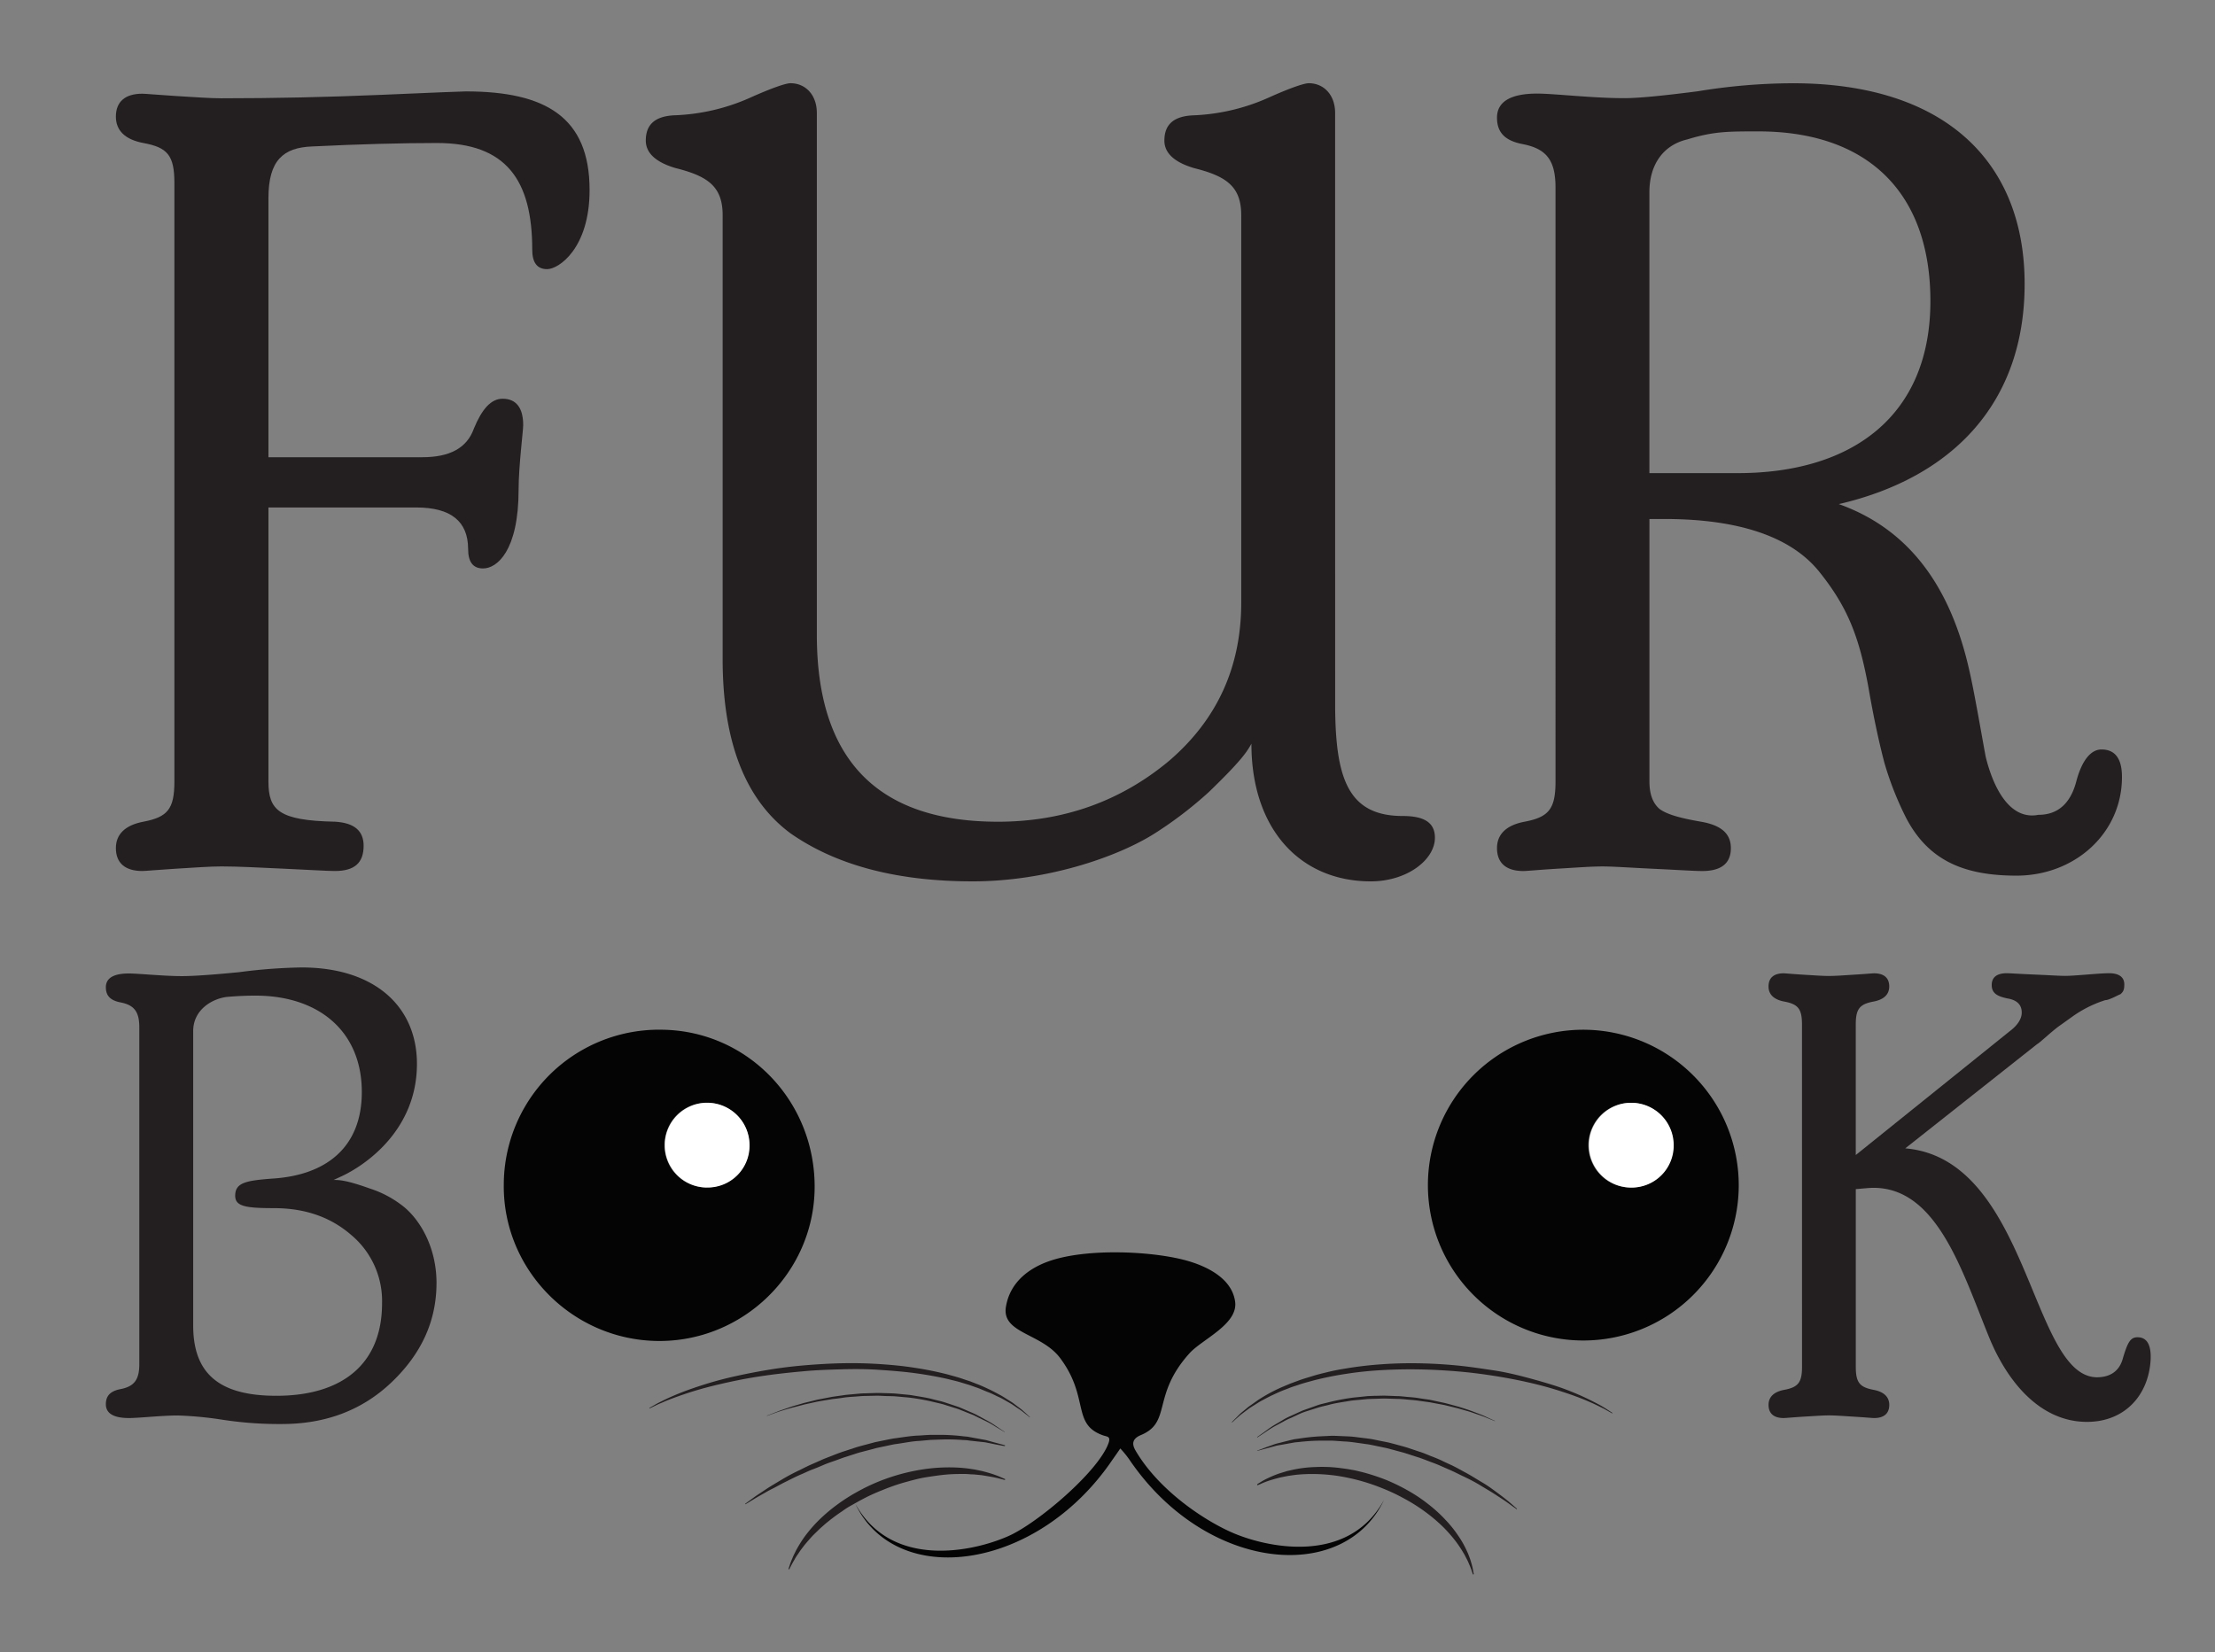 <svg id="Layer_1" data-name="Layer 1" xmlns="http://www.w3.org/2000/svg" viewBox="0 0 720 537.19"><rect x="0" y="0" width="720" height="537.19" fill="#808080" stroke="none"/><defs><style>.cls-1{fill:#231f20;}.cls-2{fill:#040404;}.cls-2,.cls-3{fill-rule:evenodd;}.cls-3{fill:#fff;}</style></defs><path class="cls-1" d="M135.36,165H87.26v89.11c0,9.32,3.36,12.68,21.62,13.05,6.34.37,9.32,3,9.32,7.83,0,5.59-3,8.2-9.32,8.2-2.61,0-8.2-.37-16.4-.74s-14.91-.75-20.51-.75c-3.73,0-8.57.38-14.91.75-6,.37-9.69.74-10.81.74-5.59,0-8.58-2.61-8.58-7.45,0-4.48,3-7.46,8.95-8.58,7.83-1.49,10.07-4.1,10.07-13.05V59.5c0-9-2.24-11.56-10.07-13-6-1.12-8.95-4.1-8.95-8.58,0-4.84,3-7.45,8.58-7.45,1.12,0,4.85.37,10.81.74,6.34.38,11.18.75,14.91.75,17.16,0,34.3-.37,51.83-1.12s26.47-1.12,27.59-1.12c25.72,0,40.26,8.2,40.26,32.06,0,19-10.06,25.73-13.79,25.73-3.35,0-4.85-2.24-4.85-6.34,0-22.74-8.57-34.67-30.94-34.67-11.56,0-25.36.37-40.64,1.12-9.32.37-14.17,4.47-14.17,16.78v84.26h50c8.95,0,14.54-3,16.78-9.32,2.61-6.34,5.59-9.7,9.32-9.7,4.47,0,6.71,3,6.71,8.58,0,1.86-1.49,13.42-1.49,20.88,0,20.13-7.08,25.72-11.56,25.72-3.35,0-4.85-2.23-4.85-6.34Q152.13,165,135.36,165Z"/><path class="cls-1" d="M434,228.77c0,24.23,4.11,36.54,22,36.54,7.08,0,10.43,2.23,10.43,7.08,0,7.08-8.95,14.17-20.87,14.17-22.75,0-38.78-16.78-38.78-44.74-1.49,2.61-3,5.22-13.8,15.66a128.19,128.19,0,0,1-17.52,13.42c-12.3,7.83-35.42,15.66-59.28,15.66q-36.92,0-59.28-15.66c-14.54-10.81-22-29.46-22-56.67V69.94c0-9.32-4.85-12.68-15.29-15.29-6.34-1.86-9.69-4.85-9.69-8.95,0-5.22,3-7.83,9-8.2a66.12,66.12,0,0,0,24.6-5.59c7.46-3.36,11.94-4.85,13.43-4.85,4.85,0,8.57,3.73,8.57,9.7V206.4c0,40.64,19.76,60.77,58.91,60.77,21.26,0,39.9-6.71,55.55-19.76q23.49-20.13,23.49-51.45v-126c0-9.32-4.84-12.68-15.28-15.29-6.34-1.86-9.7-4.85-9.7-8.95,0-5.22,3-7.83,8.95-8.2A66.18,66.18,0,0,0,412,31.91c7.45-3.36,11.93-4.85,13.42-4.85,4.85,0,8.57,3.73,8.57,9.7Z"/><path class="cls-1" d="M689.76,252.63c0,18.27-15.29,32.07-34.3,32.07-17.53,0-28.71-5.23-35.8-18.65a104,104,0,0,1-7.08-17.89c-1.49-5.6-3.36-13.8-5.22-24.61-3-16.41-6.71-26.1-16-37.66S564.86,168.74,541,168.74h-4.84v85.38q0,6.15,3.35,8.95c2.61,1.86,7.09,3,13.43,4.1s9.69,3.73,9.69,8.58-3,7.45-9.32,7.45c-2.61,0-8.2-.37-16-.74s-13-.75-16.4-.75c-3.73,0-8.57.38-14.91.75-6,.37-9.7.74-10.81.74-5.6,0-8.58-2.61-8.58-7.45,0-4.48,3-7.46,8.95-8.58,7.83-1.49,10.07-4.1,10.07-13.05V61c0-9-3-12.68-10.82-14.17-5.59-1.12-8.2-3.73-8.2-8.57,0-5.22,4.47-7.83,13.05-7.83,5.59,0,17.89,1.49,28.34,1.49,4.47,0,12.3-.75,23.86-2.24a192.67,192.67,0,0,1,30.94-2.61c49.22,0,75.32,25.35,75.32,65.25,0,38.77-23.49,63-60.4,71.58,22,7.83,36.16,25.73,42.5,54.44,1.49,6.34,4.1,21.62,5.22,27.59,2.24,9.32,7.46,20.88,17.15,19,6.34,0,10.44-3.72,12.31-10.81s4.84-10.44,8.2-10.44Q689.76,243.68,689.76,252.63Zm-153.61-98.8h28.71c37.28,0,62.63-18.65,62.63-55.93,0-35.42-20.5-55.18-55.92-55.18-10.07,0-14.54,0-23.12,2.61-7.83,1.86-12.3,8.2-12.3,17.15Z"/><path class="cls-1" d="M41.87,461.05c-4.9,0-7.46-1.5-7.46-4.48,0-2.77,1.49-4.27,4.69-4.91,4.48-.85,6.18-3,6.18-8.1V334c0-5.12-1.7-7.25-6.18-8.1-3.2-.64-4.69-2.14-4.69-4.91,0-3,2.56-4.48,7.46-4.48,3.2,0,11.3.86,17.27.86q5.45,0,18.56-1.28A174.51,174.51,0,0,1,98,314.55c23.88,0,37.53,12.79,37.53,31.34,0,21.76-17.06,33.06-24.31,36.47l-2.77,1.28c1.7,0,4,0,11.72,2.77a34.3,34.3,0,0,1,10,5.12c6,4.26,11.72,13.65,11.72,25.59,0,12.37-4.9,23-14.5,32.2S105.85,463,91.56,463a121.12,121.12,0,0,1-19.83-1.49,119.42,119.42,0,0,0-13.86-1.29C53,460.19,45.28,461.05,41.87,461.05Zm82.32-37.32a28,28,0,0,0-10-22.18c-6.61-5.76-14.92-8.74-25.16-8.74-9.38,0-12.58-.64-12.58-4.06,0-4.26,3.62-4.9,11.94-5.54,17.7-1.06,29.22-10.23,29.22-28.15,0-19.83-14.08-31.35-34.55-31.35-3.84,0-7,.22-9.39.43-4.9.64-10.87,4.27-10.87,11.09V431c0,16.21,9.17,22.82,27.08,22.82C111.18,453.8,124.19,443.56,124.19,423.73Z"/><path class="cls-1" d="M585.75,333.1c0-5.12-1.29-6.61-5.76-7.46-3.42-.64-5.12-2.35-5.12-4.91,0-2.77,1.7-4.27,4.9-4.27.64,0,2.77.22,6.19.43,3.62.22,6.39.43,8.53.43s4.9-.21,8.31-.43c3.63-.21,5.76-.43,6.4-.43,3.2,0,4.91,1.5,4.91,4.27,0,2.56-1.71,4.27-5.12,4.91-4.48.85-5.76,2.34-5.76,7.46v42.44l50.11-40.31c2.56-1.92,3.84-4.05,3.84-6,0-2.34-1.28-3.84-4-4.48-3.41-.64-5.76-1.49-5.76-4.47,0-2.57,1.71-3.85,4.91-3.85,1.06,0,4.05.22,9,.43s8.11.43,10,.43c3.2,0,10.87-.86,14.28-.86,3.2,0,4.91,1.28,4.91,3.63,0,1.5-.21,2.35-1.28,3.2-.64.21-3.63,1.92-4.91,1.92a38.21,38.21,0,0,0-10.66,5.33l-4.48,3.2c-2.34,1.7-6.39,5.54-7,5.76l-42.87,33.9c40.31,3.42,40.74,74.21,62.27,74.43,4.48,0,7.47-2.13,8.53-6.4,1.5-4.91,2.35-6.61,4.69-6.61,3,0,4.48,2.34,4.27,7.25-.64,11.73-8.53,20.26-20.69,20.26-14.71,0-25.37-12.16-31.56-26.87C638,413.92,629.89,386.2,609,386.2c-1.28,0-3.2.21-5.76.42v57.79c0,5.12,1.28,6.62,5.76,7.47,3.41.64,5.12,2.34,5.12,4.9,0,2.77-1.71,4.27-4.91,4.27-.64,0-2.77-.21-6.4-.43-3.41-.21-6.18-.43-8.31-.43s-4.91.22-8.53.43c-3.42.22-5.55.43-6.19.43-3.2,0-4.9-1.5-4.9-4.27,0-2.56,1.7-4.26,5.12-4.9,4.47-.85,5.76-2.35,5.76-7.47Z"/><path class="cls-2" d="M163.76,385.06a50.47,50.47,0,0,1,51.68-50.26c27.79.46,49.74,23.46,49.36,51.72-.38,27.57-23.5,49.91-51.24,49.47S163.39,412.65,163.76,385.06Zm66,1A13.77,13.77,0,1,0,216,372.36,13.7,13.7,0,0,0,229.79,386.1Z"/><path class="cls-2" d="M565.19,385.71A50.52,50.52,0,1,1,515,334.8,50.6,50.6,0,0,1,565.19,385.71Zm-35.3.4a13.78,13.78,0,1,0-13.57-13.63A13.73,13.73,0,0,0,529.89,386.11Z"/><path class="cls-3" d="M229.79,386.1a13.77,13.77,0,1,1,13.86-13.78A13.59,13.59,0,0,1,229.79,386.1Z"/><path class="cls-3" d="M529.89,386.11a13.78,13.78,0,1,1,14.16-13.92A13.65,13.65,0,0,1,529.89,386.11Z"/><path class="cls-1" d="M400.53,462.25l1-1,1.23-1.24c.48-.5,1.12-1,1.81-1.56l1.09-.91c.39-.32.83-.59,1.26-.91.9-.61,1.82-1.34,2.91-2a50.11,50.11,0,0,1,7.46-3.88l2.18-.92,2.3-.84c1.55-.61,3.21-1.06,4.9-1.59s3.45-.95,5.25-1.38,3.67-.79,5.57-1.08c3.8-.65,7.75-1.1,11.78-1.38s8.13-.38,12.22-.3,8.19.32,12.2.71,7.93,1,11.71,1.56,7.41,1.43,10.81,2.33,6.59,1.82,9.5,2.76,5.53,2,7.81,3,4.22,2,5.79,2.81a40.18,40.18,0,0,1,3.56,2.13l1.22.79a.1.1,0,0,1,0,.14.1.1,0,0,1-.13,0l-1.27-.72c-.41-.23-.91-.53-1.52-.84l-2.12-1.05c-1.6-.76-3.56-1.63-5.87-2.51s-4.94-1.77-7.84-2.66-6.09-1.71-9.49-2.46-7-1.42-10.75-2-7.64-1.07-11.61-1.39-8-.55-12.06-.62-8.1,0-12.07.22-7.89.61-11.63,1.2a104.66,104.66,0,0,0-10.72,2.16c-1.67.47-3.32.87-4.86,1.42l-2.29.75-2.16.84c-1.43.52-2.74,1.15-4,1.73s-2.4,1.22-3.49,1.79-2,1.23-2.95,1.79c-.45.29-.89.55-1.29.84l-1.11.83c-.7.54-1.36,1-1.87,1.44l-1.31,1.16-1.09,1a.1.1,0,0,1-.14,0,.09.09,0,0,1,0-.13Z"/><path class="cls-1" d="M408.72,467.18l2.81-2a30.64,30.64,0,0,1,3.32-2.22l2.13-1.26a17.89,17.89,0,0,1,2.43-1.26l2.71-1.24c.48-.21.95-.44,1.44-.64l1.52-.54,3.18-1.13c1.09-.38,2.25-.6,3.41-.91a72.8,72.8,0,0,1,7.23-1.44c1.24-.19,2.51-.28,3.77-.42l1.9-.2,1.91-.08c1.27,0,2.55-.08,3.82-.06l3.78.14c1.26,0,2.49.2,3.72.29s2.43.2,3.61.41,2.34.33,3.47.52l3.29.71,1.58.34,1.51.4,2.87.78c1.82.57,3.48,1.1,4.92,1.66s2.7,1,3.71,1.49l3.17,1.45s0,0,0,.06a0,0,0,0,1-.06,0l-3.22-1.31c-1-.4-2.3-.81-3.75-1.33s-3.13-.94-4.94-1.48l-2.87-.7-1.51-.37-1.57-.3-3.28-.62-3.45-.47c-1.17-.19-2.37-.27-3.58-.38s-2.44-.25-3.68-.25l-3.75-.11c-1.25,0-2.51.07-3.77.1l-1.89.06-1.88.18c-1.25.13-2.5.21-3.72.38-2.45.43-4.88.72-7.16,1.36-1.14.3-2.29.52-3.37.86l-3.17,1-1.52.5c-.49.19-1,.4-1.44.6L419.66,461a21.26,21.26,0,0,0-2.44,1.18l-2.15,1.16a30.82,30.82,0,0,0-3.4,2.06l-2.9,1.92a.05.05,0,0,1-.07,0A.07.07,0,0,1,408.72,467.18Z"/><path class="cls-1" d="M408.72,471.63l.94-.36c.62-.22,1.52-.59,2.68-1l1.91-.68c.7-.26,1.5-.4,2.33-.63l2.69-.68c.47-.12,1-.22,1.47-.34l1.55-.21a67.3,67.3,0,0,1,6.85-.73l3.77-.18c1.29,0,2.6.09,3.93.14s2.7.11,4.07.3,2.75.33,4.14.52,2.76.53,4.16.8l2.09.41,2.07.54c1.37.39,2.75.73,4.1,1.15l4,1.34c1.35.41,2.61,1,3.89,1.49s2.53,1,3.72,1.59,2.4,1.09,3.55,1.67,2.23,1.2,3.3,1.78c2.15,1.12,4.08,2.39,5.91,3.46s3.39,2.24,4.77,3.26,2.57,1.94,3.53,2.72,1.67,1.44,2.17,1.87l.76.66a.1.1,0,0,1,0,.14.09.09,0,0,1-.13,0l-3.12-2.25c-1-.7-2.26-1.5-3.68-2.44s-3.09-1.89-4.9-3-3.81-2.14-6-3.16c-1.08-.52-2.18-1.09-3.32-1.61l-3.54-1.55c-1.19-.55-2.45-1-3.71-1.47s-2.52-1-3.84-1.4l-3.95-1.28c-1.33-.4-2.69-.73-4-1.1l-2-.54-2.05-.43c-1.37-.27-2.72-.58-4.07-.82-2.73-.34-5.4-.86-8-.95-1.3-.09-2.59-.2-3.85-.26l-3.69,0a66.41,66.41,0,0,0-6.75.42l-1.53.14-1.45.26-2.66.48c-.84.16-1.63.25-2.34.46l-2,.54-3.71,1a.1.1,0,0,1-.06-.19Z"/><path class="cls-1" d="M408.69,482.54l.81-.49a20.67,20.67,0,0,1,2.36-1.32,35.4,35.4,0,0,1,3.94-1.65l2.52-.77c.9-.21,1.85-.43,2.85-.63a41,41,0,0,1,6.55-.7,46.21,46.21,0,0,1,7.37.26c1.26.17,2.56.31,3.85.56.65.12,1.31.21,1.95.37l1.95.47a68.37,68.37,0,0,1,7.73,2.53,64.26,64.26,0,0,1,7.31,3.58,50.74,50.74,0,0,1,6.53,4.41,46.21,46.21,0,0,1,5.46,5A37.44,37.44,0,0,1,474,499.3a31,31,0,0,1,2.75,4.84,20.4,20.4,0,0,1,.89,2.14,16.68,16.68,0,0,1,.61,1.86,18.66,18.66,0,0,1,.62,2.65c.11.61.18.94.18.94h0a.16.16,0,0,1-.12.18.16.16,0,0,1-.17-.1l-.31-.89a21.63,21.63,0,0,0-.95-2.47,18,18,0,0,0-.8-1.71c-.33-.6-.63-1.29-1.07-1.95a36.47,36.47,0,0,0-3-4.38,45,45,0,0,0-4.27-4.65,54,54,0,0,0-5.45-4.48,55.69,55.69,0,0,0-6.38-4,61.11,61.11,0,0,0-7-3.32,64.72,64.72,0,0,0-7.37-2.52,65.7,65.7,0,0,0-7.37-1.58,56.71,56.71,0,0,0-7-.6,51,51,0,0,0-6.31.23c-1,.11-1.9.26-2.79.38l-2.48.49c-1.54.4-2.88.76-4,1.15s-1.91.73-2.48,1l-.87.36a.14.14,0,0,1-.19-.08.14.14,0,0,1,.06-.18Z"/><path class="cls-1" d="M334.65,460.74l-1.15-.9-1.37-1.08c-.55-.43-1.22-.83-1.94-1.33l-1.14-.78c-.4-.26-.86-.5-1.31-.77-.93-.51-1.88-1.13-3-1.63s-2.24-1.13-3.53-1.61-2.57-1.12-4-1.59l-2.16-.76-2.28-.69c-1.53-.5-3.18-.84-4.83-1.27-3.36-.75-6.92-1.39-10.63-1.89s-7.59-.79-11.51-1.06-7.95-.29-11.95-.18-8,.23-11.95.58-7.81.74-11.54,1.24-7.32,1.09-10.7,1.78-6.57,1.42-9.49,2.18-5.56,1.57-7.88,2.36-4.33,1.54-6,2.22q-1.2.54-2.16.93c-.63.28-1.15.55-1.57.75l-1.32.64h0a.1.1,0,0,1-.13,0,.11.11,0,0,1,0-.13l1.27-.72c.42-.23.92-.54,1.53-.86l2.12-1.06c1.6-.76,3.57-1.64,5.88-2.53s4.95-1.79,7.85-2.69,6.1-1.74,9.5-2.49,7-1.45,10.76-2.07,7.66-1.1,11.64-1.43,8-.58,12.08-.66,8.12,0,12.1.26,7.9.63,11.66,1.24a105.5,105.5,0,0,1,10.74,2.19c1.68.49,3.33.89,4.87,1.45l2.3.76,2.17.85c1.42.53,2.74,1.16,4,1.75s2.4,1.23,3.5,1.81,2,1.24,2.95,1.8c.45.3.9.55,1.29.84l1.12.85c.7.55,1.37,1,1.88,1.45l1.3,1.17,1.09,1a.1.1,0,0,1,0,.14.09.09,0,0,1-.13,0Z"/><path class="cls-1" d="M326.54,465.61l-3-1.8a29.06,29.06,0,0,0-3.47-1.93l-2.19-1.05-1.17-.59c-.4-.2-.84-.35-1.28-.53l-2.71-1.09c-.47-.18-.95-.39-1.44-.56l-1.52-.47-3.16-1c-1.08-.3-2.21-.53-3.35-.81a70.66,70.66,0,0,0-7.09-1.3c-1.22-.16-2.46-.23-3.69-.36l-1.86-.16-1.87-.05c-1.25,0-2.5-.12-3.74-.12l-3.72.08c-1.23,0-2.44.16-3.65.23s-2.39.16-3.55.34-2.31.32-3.43.44l-3.27.54-1.57.27-1.51.33-2.87.63c-1.81.51-3.5.89-5,1.32s-2.76.82-3.8,1.18l-3.26,1.18a.05.05,0,0,1-.07,0,0,0,0,0,1,0-.06L252.6,459c1-.41,2.31-.82,3.76-1.34s3.13-.95,4.94-1.5l2.87-.7,1.52-.38,1.57-.3,3.28-.63,3.46-.49c1.17-.19,2.37-.27,3.58-.38s2.44-.26,3.69-.26l3.75-.12c1.26,0,2.52.07,3.79.09l1.89.07,1.88.18c1.25.13,2.51.22,3.74.39,2.45.44,4.88.74,7.17,1.38,1.14.3,2.29.53,3.37.87l3.18,1.05,1.52.51c.49.19,1,.41,1.44.6l2.71,1.17a20.5,20.5,0,0,1,2.44,1.19l2.16,1.17a28.45,28.45,0,0,1,3.4,2.07l2.89,1.93a0,0,0,0,1,0,.06S326.57,465.62,326.54,465.61Z"/><path class="cls-1" d="M326.54,470.17l-1-.18c-.64-.13-1.6-.28-2.8-.54l-2-.41c-.73-.17-1.52-.19-2.36-.3l-2.66-.29c-.47-.05-.94-.12-1.43-.19l-1.52-.08a62.6,62.6,0,0,0-6.67-.15l-3.63.13-3.78.34c-2.57.12-5.18.73-7.86,1.06-1.33.25-2.66.56-4,.83l-2,.43-2,.54c-1.33.36-2.67.67-4,1.06L275,473.66c-1.3.39-2.54.91-3.8,1.34s-2.51.86-3.69,1.38-2.37,1-3.54,1.44-2.26,1-3.36,1.46c-2.2.93-4.18,2-6.06,2.91l-2.63,1.41c-.84.44-1.66.83-2.4,1.25-1.47.85-2.77,1.56-3.82,2.19s-1.87,1.13-2.43,1.47l-.87.52h0a.1.1,0,0,1-.14,0,.11.11,0,0,1,0-.13l3.11-2.27c1-.7,2.26-1.51,3.68-2.46s3.09-1.91,4.9-3,3.8-2.17,6-3.2c1.08-.53,2.18-1.1,3.33-1.63l3.54-1.56c1.19-.56,2.45-1,3.71-1.5s2.53-1,3.85-1.42l4-1.31c1.33-.41,2.7-.74,4.05-1.11l2-.54,2.06-.42c1.37-.27,2.73-.57,4.09-.8,2.74-.34,5.42-.85,8.05-.93,1.31-.08,2.6-.19,3.87-.23l3.7,0a61.37,61.37,0,0,1,6.78.45l1.53.15,1.46.27,2.68.49c.83.17,1.63.26,2.34.47l1.95.55,3.71,1a.11.11,0,0,1,.07.13.11.11,0,0,1-.12.07Z"/><path class="cls-1" d="M326.51,481.16l-.92-.24c-.59-.15-1.49-.4-2.59-.61s-2.46-.45-4-.69l-2.47-.24c-.87,0-1.78-.12-2.73-.15-1.91,0-4,0-6.13.19s-4.42.53-6.75.9-4.68,1.05-7.07,1.7a66.15,66.15,0,0,0-7.08,2.49,60.16,60.16,0,0,0-6.81,3.15c-1.09.57-2.15,1.2-3.21,1.78s-2.08,1.24-3,1.92c-2,1.31-3.77,2.7-5.45,4.07-.8.73-1.62,1.4-2.34,2.12s-1.45,1.38-2.09,2.08-1.23,1.39-1.8,2.05-1.05,1.32-1.53,1.94-.84,1.24-1.24,1.79a16.65,16.65,0,0,0-1,1.59c-.59,1-1,1.76-1.28,2.31l-.43.85,0,0a.14.14,0,0,1-.2.06.16.16,0,0,1-.07-.18s.11-.31.3-.9a24.6,24.6,0,0,1,.95-2.5,16,16,0,0,1,.8-1.73,21.69,21.69,0,0,1,1.06-2,36.51,36.51,0,0,1,3-4.45,45.46,45.46,0,0,1,4.28-4.72,54.88,54.88,0,0,1,5.46-4.56,57.26,57.26,0,0,1,6.4-4.09,62.37,62.37,0,0,1,7.08-3.41,65.61,65.61,0,0,1,7.44-2.49,66.63,66.63,0,0,1,7.45-1.53,57.36,57.36,0,0,1,7.09-.56,51.37,51.37,0,0,1,6.36.28c1,.12,1.92.28,2.81.4l2.5.52c1.55.41,2.9.78,4,1.19a24.1,24.1,0,0,1,2.48,1l.87.37a.14.14,0,0,1,.08.19.14.14,0,0,1-.17.09Z"/><path class="cls-2" d="M400.13,498.12c-9.43-4.22-23.67-13.93-31-26.47-1.45-2.47-.82-4,1.81-5.1,10-4.22,3.37-12.88,15.73-26.57,4.09-4.54,15.8-9.41,14.82-16.74-.92-6.9-7.77-11-15.08-13.18-10.88-3.26-33-4.39-45.43,0-6.29,2.21-12.65,6.66-14,14.83-1.42,8.68,11.55,8.54,17.63,16.67,9.62,12.85,3.63,21.53,14,25.14,1.31.45,2.53.28,1.71,2.55-3.36,9.28-23,25.93-32.46,30.15-11.62,5.2-38.14,10.8-49.82-10.44,13.14,27.64,59,22.07,83.66-14.48,0,0,2-2.81,2.45-3.54a31.77,31.77,0,0,1,2.88,3.51c24.7,36.55,69.7,40.89,82.84,13.25C438.27,508.91,411.74,503.31,400.13,498.12Z"/></svg>